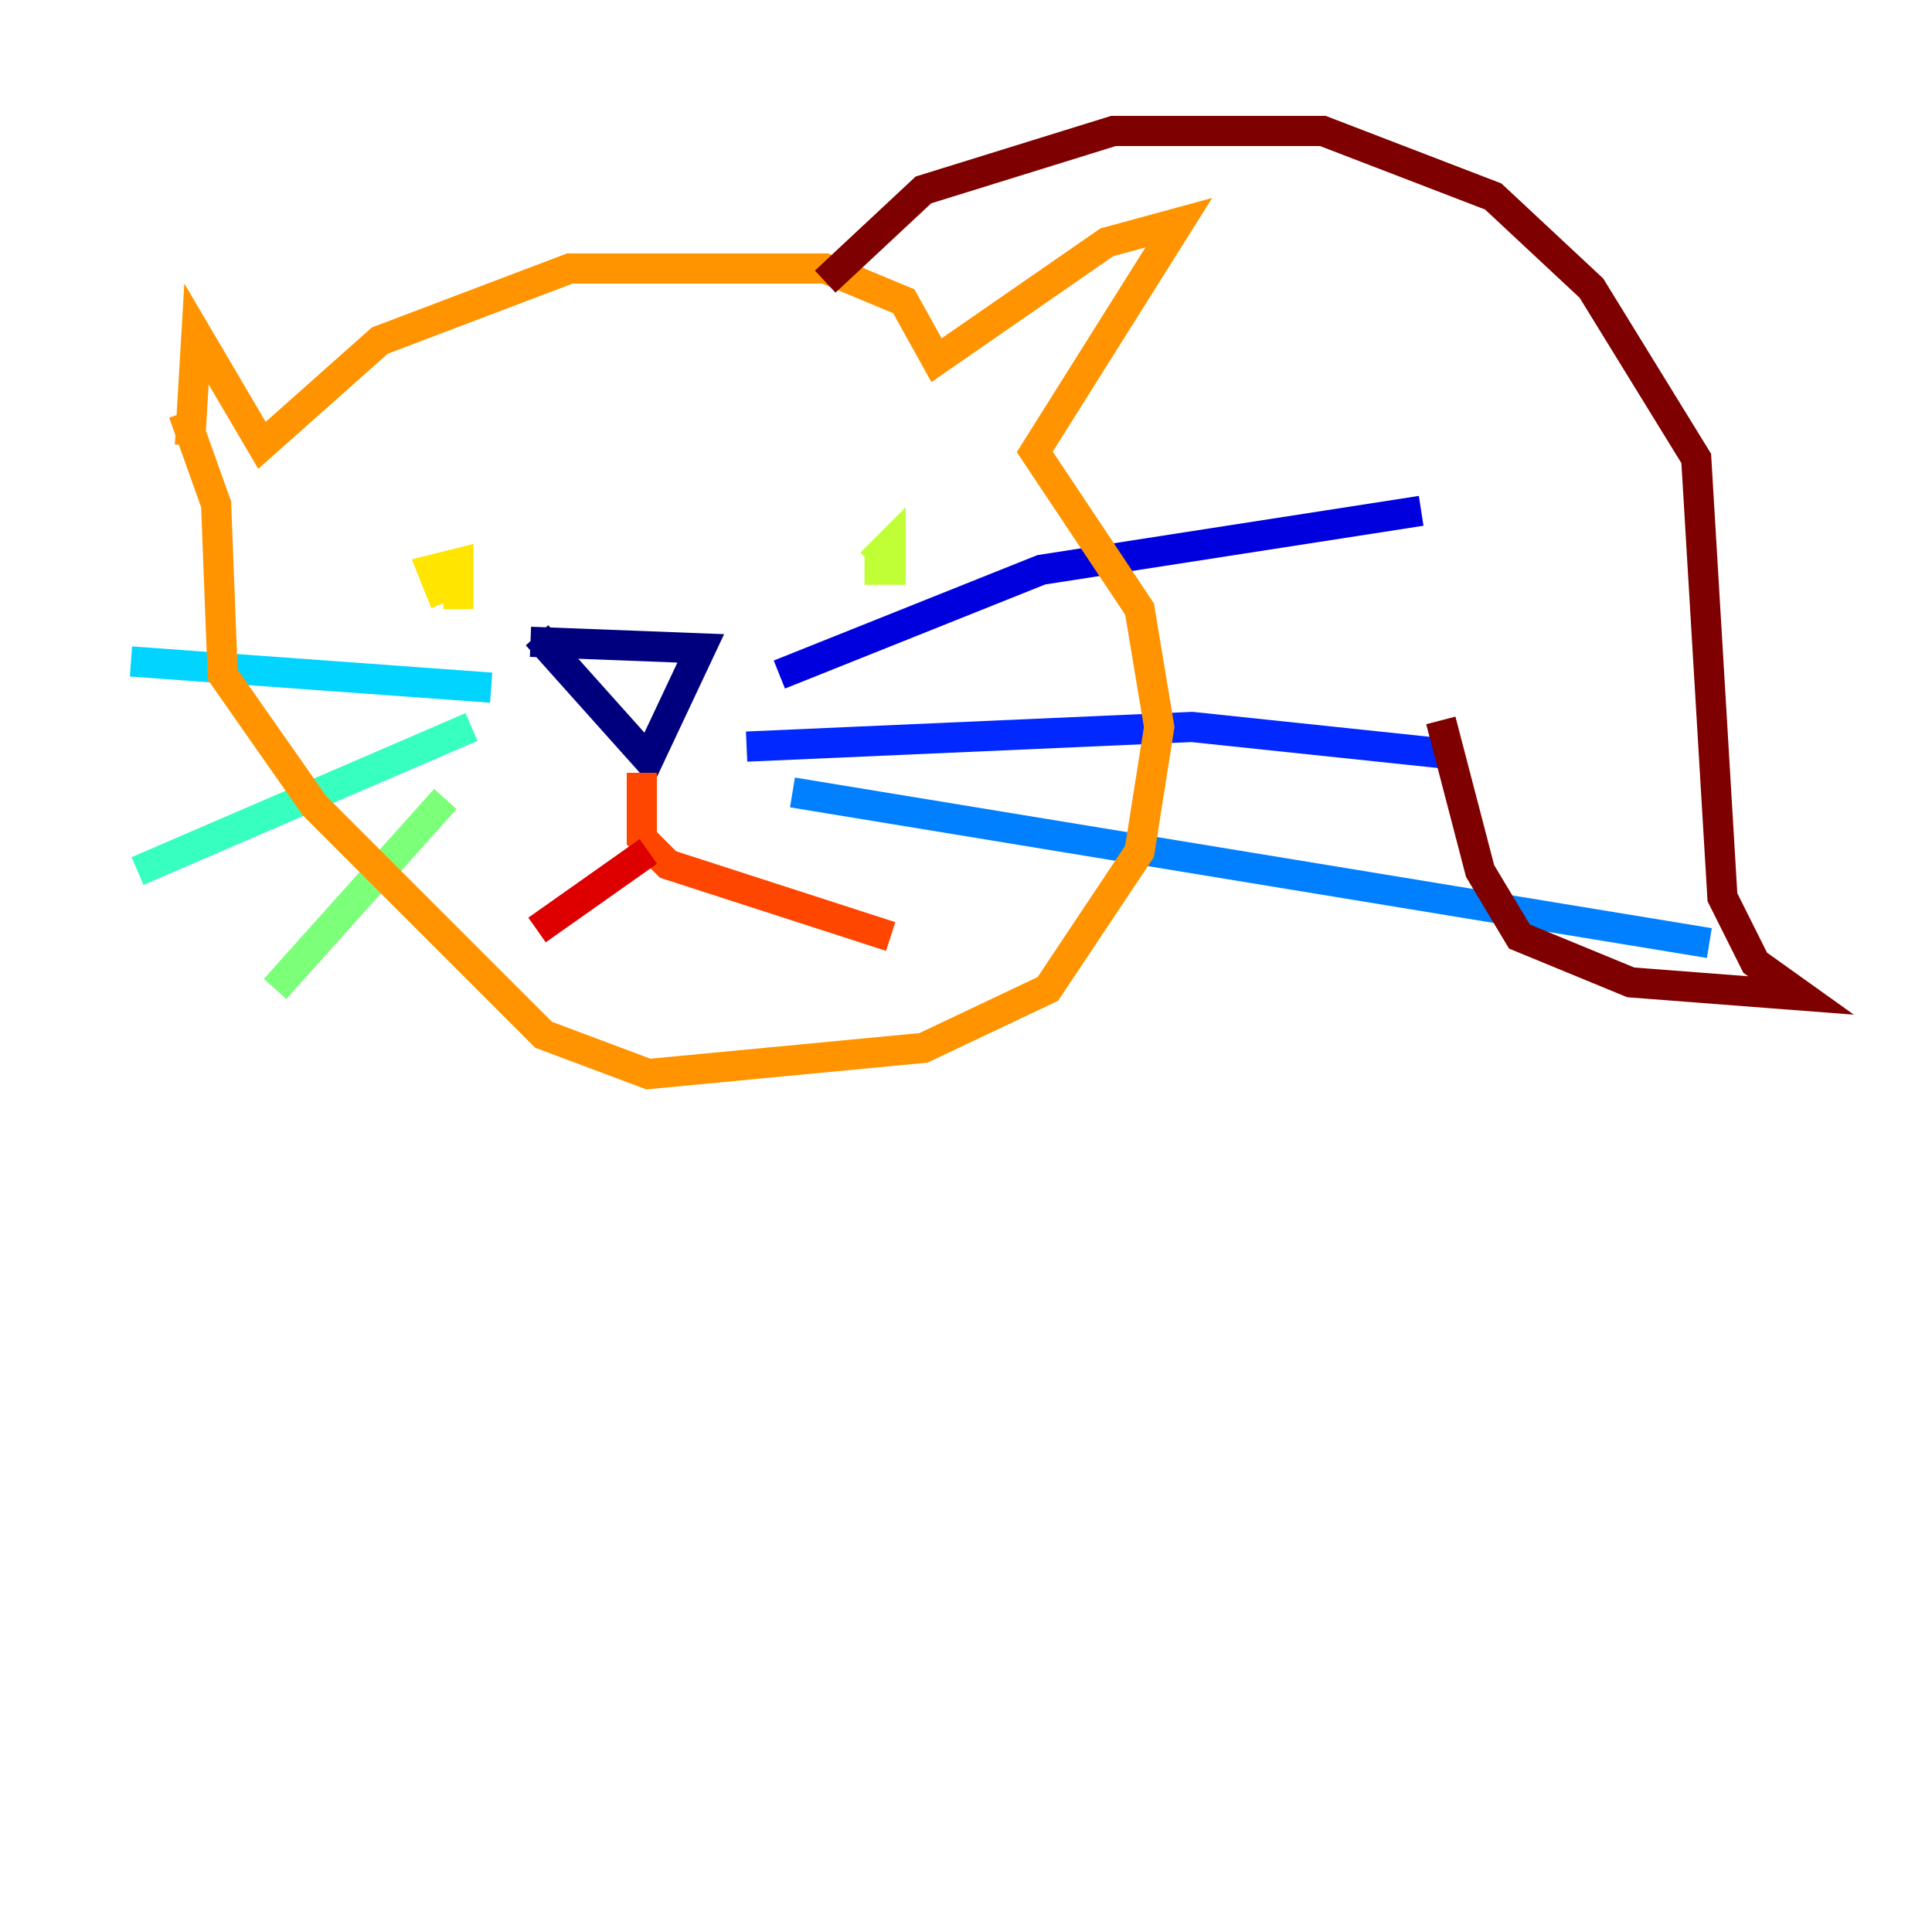 <?xml version="1.0" encoding="utf-8" ?>
<svg baseProfile="tiny" height="128" version="1.2" viewBox="0,0,128,128" width="128" xmlns="http://www.w3.org/2000/svg" xmlns:ev="http://www.w3.org/2001/xml-events" xmlns:xlink="http://www.w3.org/1999/xlink"><defs /><polyline fill="none" points="35.146,42.522 46.427,42.956 42.956,50.332 35.58,42.088" stroke="#00007f" stroke-width="2" /><polyline fill="none" points="51.634,44.691 68.99,37.749 94.156,33.844" stroke="#0000de" stroke-width="2" /><polyline fill="none" points="49.464,49.464 78.969,48.163 95.458,49.898" stroke="#0028ff" stroke-width="2" /><polyline fill="none" points="52.502,52.502 113.248,62.481" stroke="#0080ff" stroke-width="2" /><polyline fill="none" points="32.542,45.559 8.678,43.824" stroke="#00d4ff" stroke-width="2" /><polyline fill="none" points="31.241,48.163 9.112,57.709" stroke="#36ffc0" stroke-width="2" /><polyline fill="none" points="29.505,52.936 18.224,65.519" stroke="#7cff79" stroke-width="2" /><polyline fill="none" points="57.709,37.315 59.01,36.014 59.01,37.749 57.275,37.749" stroke="#c0ff36" stroke-width="2" /><polyline fill="none" points="29.505,39.919 28.637,37.749 30.373,37.315 30.373,40.352" stroke="#ffe500" stroke-width="2" /><polyline fill="none" points="12.583,29.505 13.017,22.129 17.356,29.505 25.166,22.563 37.749,17.79 54.671,17.79 59.878,19.959 62.047,23.864 73.329,16.054 78.102,14.752 68.556,29.939 75.498,40.352 76.8,48.163 75.498,56.407 69.424,65.519 61.18,69.424 42.956,71.159 36.014,68.556 20.827,53.37 14.752,44.691 14.319,33.41 12.149,27.336" stroke="#ff9400" stroke-width="2" /><polyline fill="none" points="42.522,51.2 42.522,55.539 44.258,57.275 59.01,62.047" stroke="#ff4600" stroke-width="2" /><polyline fill="none" points="42.956,56.407 35.58,61.614" stroke="#de0000" stroke-width="2" /><polyline fill="none" points="54.671,18.658 61.18,12.583 73.763,8.678 87.647,8.678 98.929,13.017 105.437,19.091 112.38,30.373 114.115,59.444 116.285,63.783 119.322,65.953 108.041,65.085 100.664,62.047 98.061,57.709 95.458,47.729" stroke="#7f0000" stroke-width="2" /></svg>